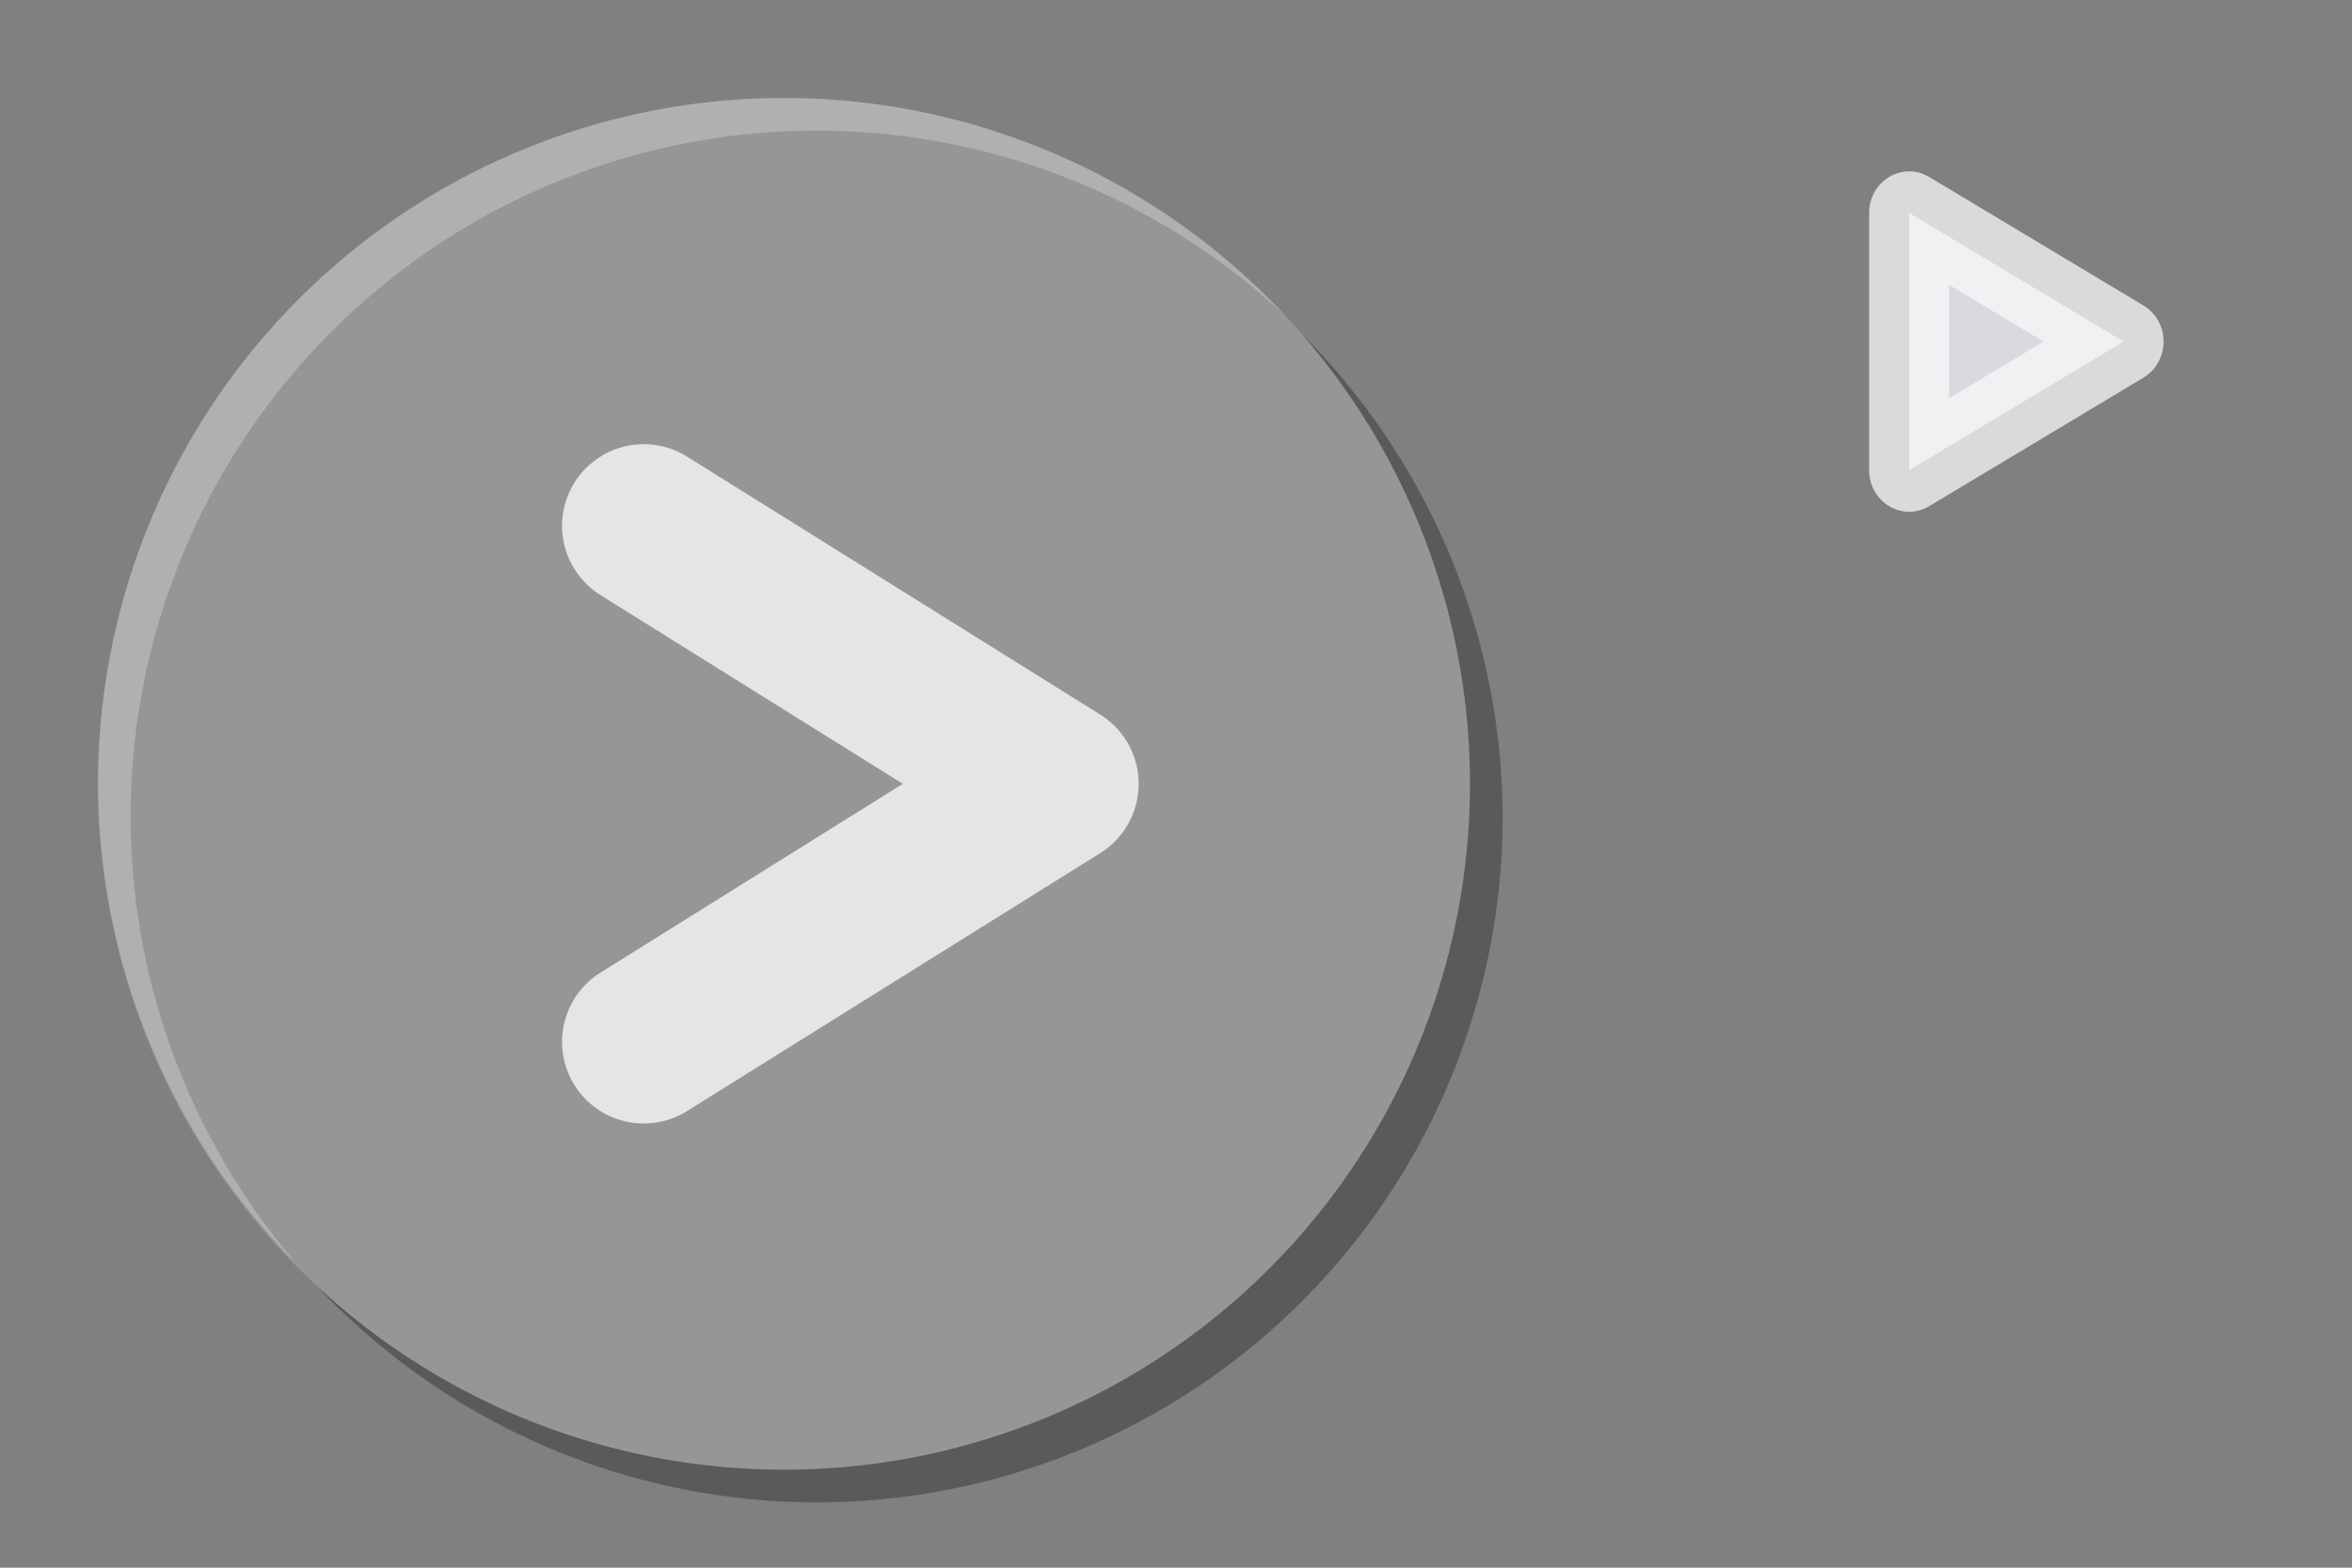 <?xml version="1.0" encoding="UTF-8" standalone="no"?>
<!-- Created with Inkscape (http://www.inkscape.org/) -->

<svg
   width="72"
   height="48"
   viewBox="0 0 72 48"
   version="1.1"
   id="svg17788"
   inkscape:version="1.2.2 (b0a8486541, 2022-12-01)"
   sodipodi:docname="start.svg"
   xmlns:inkscape="http://www.inkscape.org/namespaces/inkscape"
   xmlns:sodipodi="http://sodipodi.sourceforge.net/DTD/sodipodi-0.dtd"
   xmlns="http://www.w3.org/2000/svg"
   xmlns:svg="http://www.w3.org/2000/svg">
  <rect x="0" y="0" width="72" height="48" fill="#808080" stroke="none"/>
  <sodipodi:namedview
     id="namedview17790"
     pagecolor="#d1d1d1"
     bordercolor="#6b6b6b"
     borderopacity="1"
     inkscape:showpageshadow="0"
     inkscape:pageopacity="0"
     inkscape:pagecheckerboard="1"
     inkscape:deskcolor="#d1d1d1"
     inkscape:document-units="px"
     showgrid="true"
     shape-rendering="crispEdges"
     inkscape:zoom="9.5144355"
     inkscape:cx="50.764967"
     inkscape:cy="31.005518"
     inkscape:current-layer="layer1"
     showguides="true">
    <inkscape:grid
       type="xygrid"
       id="grid1518"
       originx="-505"
       originy="-880" />
  </sodipodi:namedview>
  <defs
     id="defs17785" />
  <g
     inkscape:label="Layer 1"
     inkscape:groupmode="layer"
     id="layer1"
     transform="translate(-505,-880)">
    <g
       id="22-22-start-here-kde"
       transform="translate(-32,2)">
      <rect
         style="opacity:0.15;fill:none;fill-opacity:1;stroke:none;stroke-width:5;stroke-linecap:round;stroke-linejoin:round"
         id="rect2498"
         width="22"
         height="22"
         x="587"
         y="878"
         ry="2"
         rx="2" />
      <path
         sodipodi:type="star"
         style="opacity:0.75;fill:#f8f6ff;fill-opacity:1;stroke:#f8f8f8;stroke-width:10.652;stroke-linecap:round;stroke-linejoin:round;stroke-dasharray:none;stroke-opacity:1"
         id="path2331"
         inkscape:flatsided="false"
         sodipodi:sides="3"
         sodipodi:cx="575"
         sodipodi:cy="925"
         sodipodi:r1="19.026299"
         sodipodi:r2="9.5131493"
         sodipodi:arg1="0"
         sodipodi:arg2="1.0471976"
         inkscape:rounded="0"
         inkscape:randomized="0"
         d="m 594.026,925 -14.27,8.239 -14.27,8.239 V 925 908.523 l 14.27,8.239 z"
         inkscape:transform-center-x="-1.0939533"
         transform="matrix(0.23,0,0,0.239,465.381,667.383)"
         inkscape:transform-center-y="5.8000002e-06" />
    </g>
    <g
       id="start-here-kde">
      <rect
         style="fill:none;stroke-width:2;stroke-linecap:round"
         id="rect1524"
         width="48"
         height="48"
         x="505"
         y="880" />
      <circle
         style="opacity:0.2;fill:#f4f0ff;fill-opacity:1;stroke-width:1;stroke-linecap:square"
         id="path970"
         cx="529"
         cy="904"
         r="21" />
      <path
         style="opacity:0.8;fill:none;stroke:#f8f8f8;stroke-width:5;stroke-linecap:round;stroke-linejoin:round;stroke-dasharray:none;stroke-opacity:1"
         d="M 524.706,911.9 537.357,904 524.706,896.1"
         id="path1667" />
      <path
         id="circle801"
         style="opacity:0.25;fill:#ffffff;fill-opacity:1;stroke-width:1;stroke-linecap:square"
         d="m 529,883 a 21,21 0 0 0 -21,21 21,21 0 0 0 6.129,14.752 A 21,21 0 0 1 509,905 a 21,21 0 0 1 21,-21 21,21 0 0 1 14.338,5.662 A 21,21 0 0 0 529,883 Z" />
      <path
         id="path854"
         style="opacity:0.3;fill:#000000;fill-opacity:1;stroke-width:1;stroke-linecap:square"
         d="m 530,926 a 21,21 0 0 0 21,-21 21,21 0 0 0 -6.129,-14.752 21,21 0 0 1 5.129,13.752 21,21 0 0 1 -21,21 21,21 0 0 1 -14.338,-5.662 A 21,21 0 0 0 530,926 Z" />
    </g>
  </g>
</svg>
